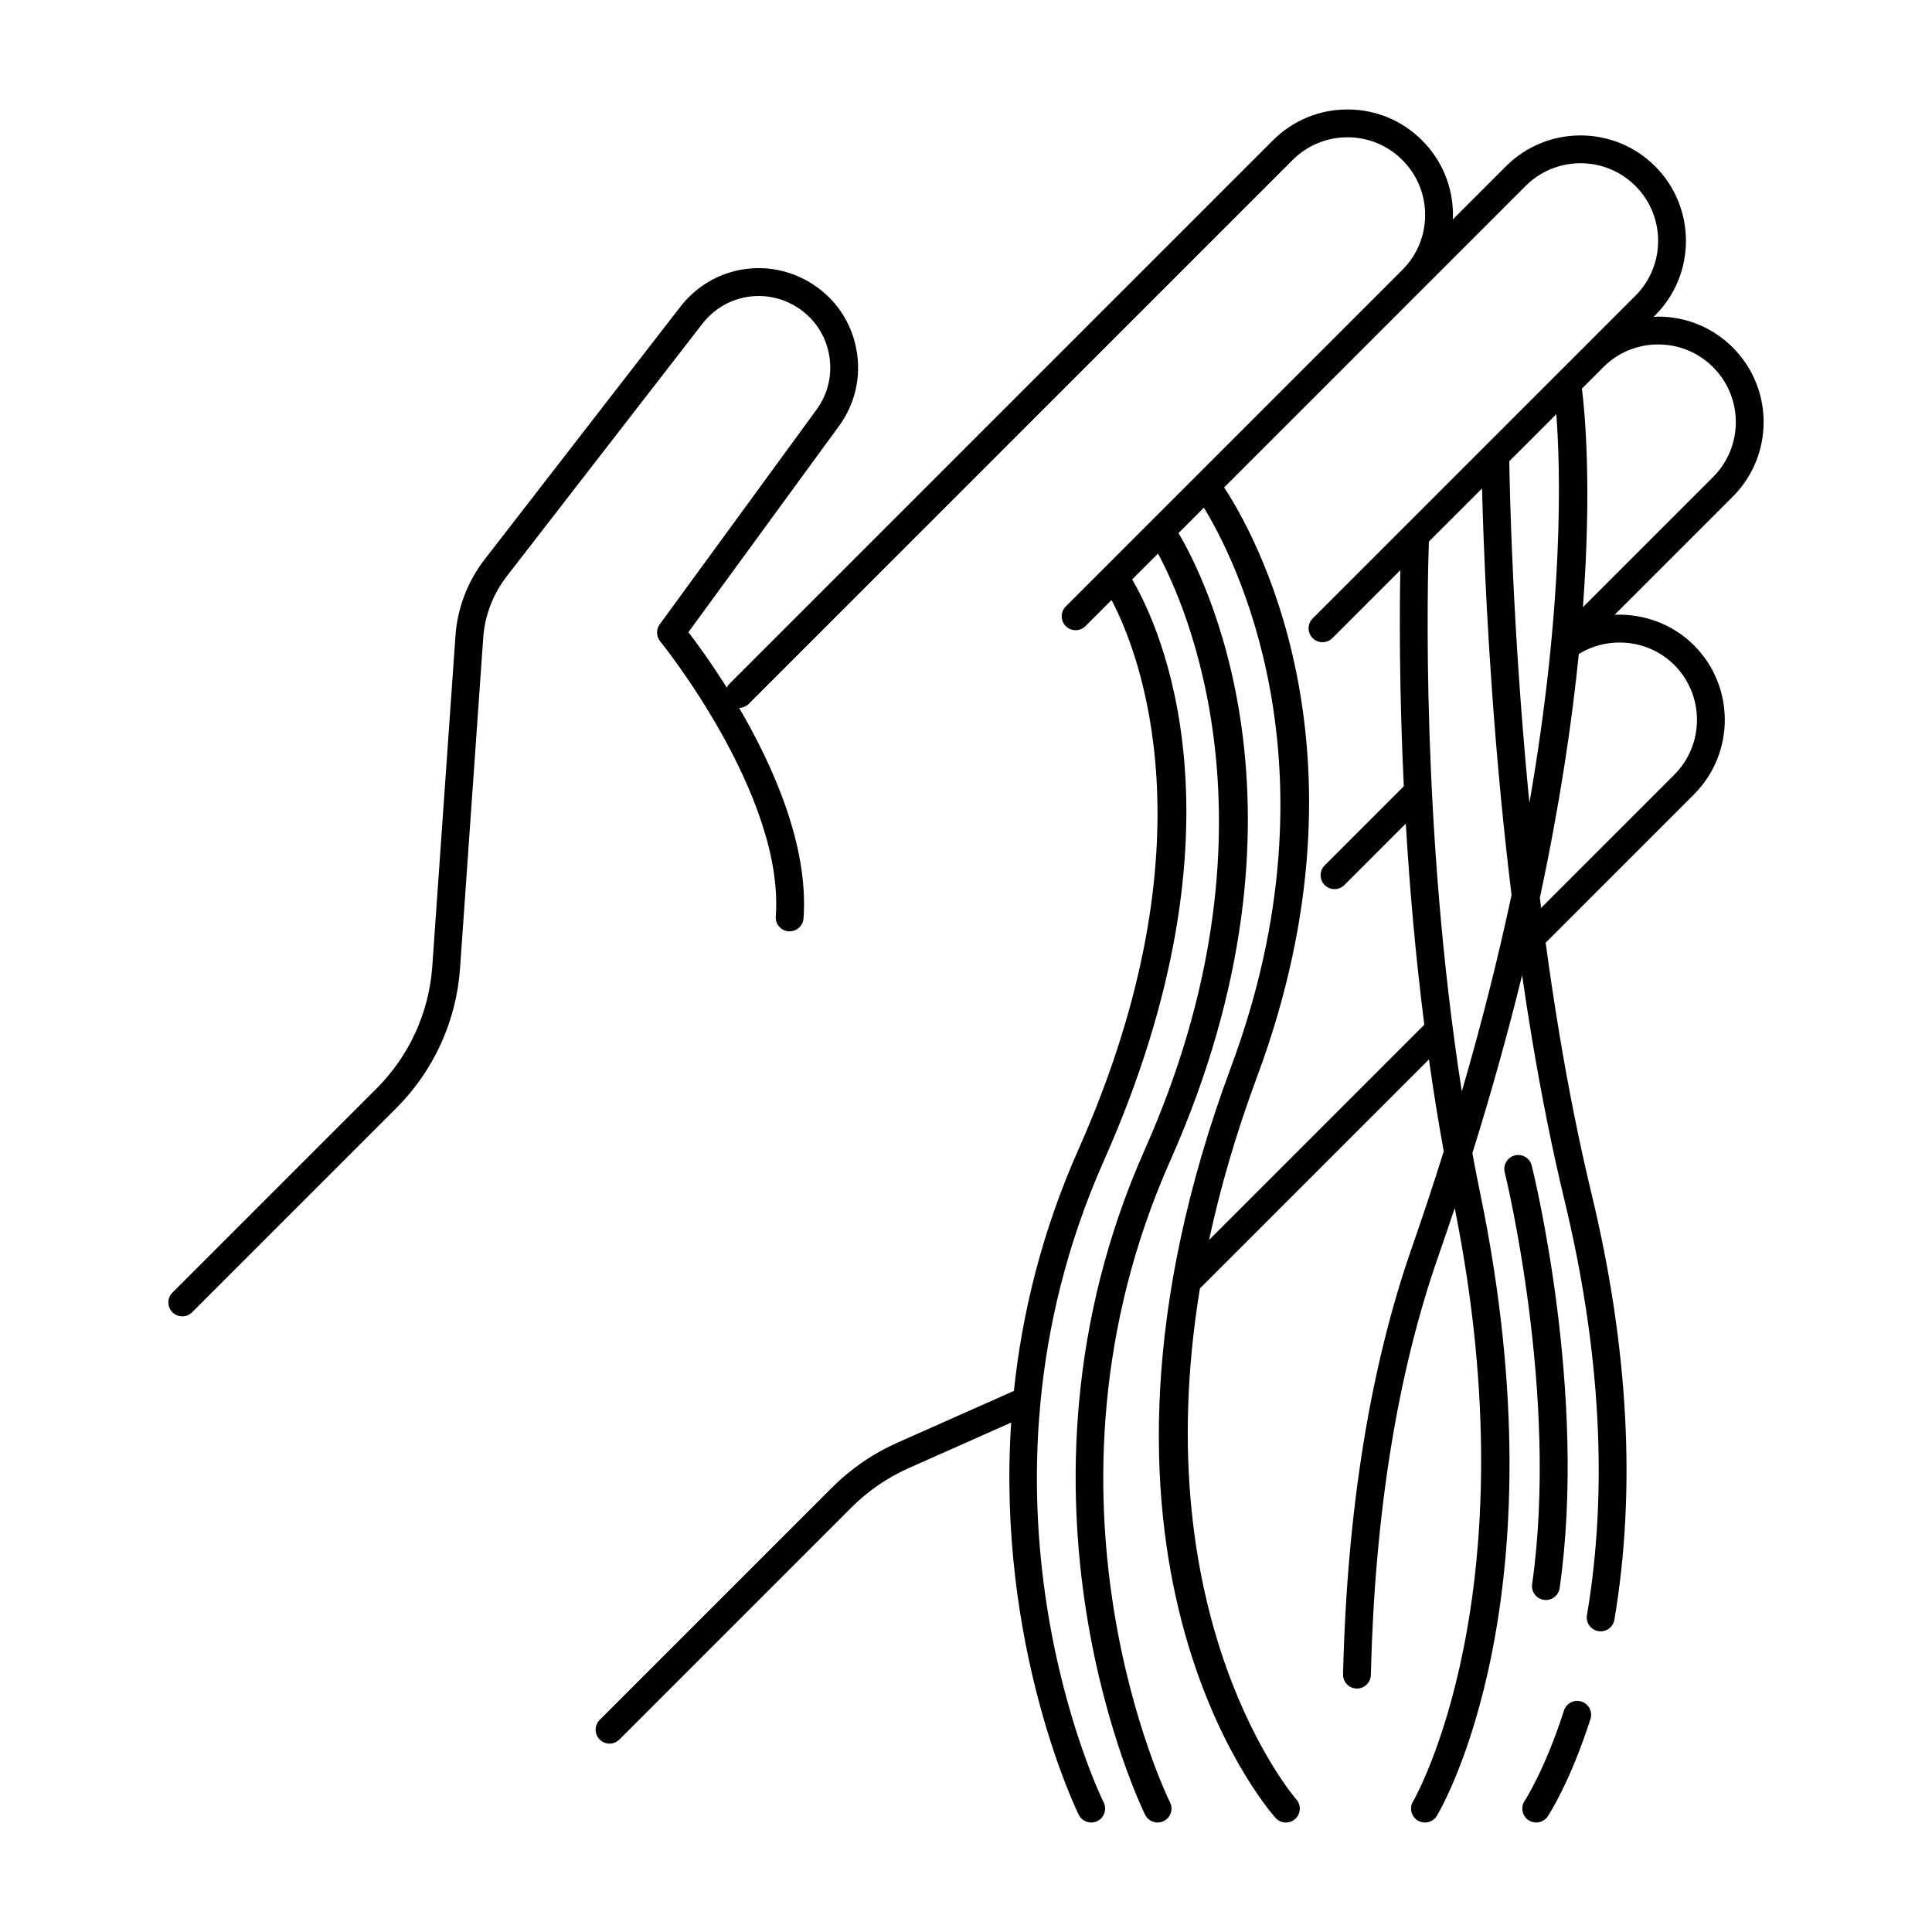 <svg id="Слой_1" enable-background="new 0 0 300 300" height="512" viewBox="0 0 300 300" width="512" xmlns="http://www.w3.org/2000/svg"><g fill="rgb(0,0,0)"><path d="m28.303 204.405c.553 0 1.106-.211 1.527-.633l31.718-31.717c5.801-5.8 9.311-13.503 9.886-21.687l3.597-51.299c.246-3.499 1.51-6.81 3.656-9.58l30.371-39.209c3.529-4.559 9.86-5.664 14.726-2.565 2.614 1.663 4.369 4.256 4.944 7.301.576 3.044-.115 6.099-1.942 8.601l-24.343 33.329c-.579.794-.549 1.879.072 2.639.193.237 19.323 23.911 17.948 42.721-.086 1.189.808 2.224 1.997 2.311 1.189.067 2.224-.808 2.311-1.997.823-11.275-4.709-23.659-10.003-32.705.546-.004 1.092-.212 1.509-.629l84.436-84.436c2.278-2.276 5.305-3.531 8.525-3.531s6.247 1.255 8.525 3.531c2.276 2.278 3.531 5.305 3.531 8.525 0 3.221-1.255 6.248-3.531 8.526l-46.238 46.238-6.031 6.031c-.844.844-.844 2.21 0 3.054s2.21.844 3.054 0l4.053-4.053c4.235 8.058 16.094 37.539-5.132 85.3-5.788 13.024-8.787 25.717-10.029 37.509l-18.053 8.023c-3.831 1.703-7.277 4.07-10.244 7.037l-36.022 36.022c-.844.844-.844 2.21 0 3.054.422.422.974.633 1.527.633s1.105-.211 1.527-.633l36.022-36.022c2.591-2.59 5.6-4.657 8.945-6.143l15.872-7.054c-2.303 34.818 10.322 60.563 10.499 60.915.379.754 1.14 1.188 1.931 1.188.326 0 .657-.074.969-.231 1.065-.536 1.494-1.834.957-2.9-.234-.466-23.224-47.288.044-99.644 23.24-52.288 8.561-83.155 4.384-90.251l4.014-4.014c4.161 7.668 20.148 42.596-2.036 92.511-24.091 54.205-.2 102.856.044 103.341.379.754 1.14 1.188 1.931 1.188.326 0 .657-.074.969-.231 1.065-.536 1.494-1.834.957-2.9-.234-.466-23.224-47.288.044-99.644 24.369-54.829 4.814-91.539 1.27-97.445l3.947-3.947c4.505 7.335 21.65 39.913 4.232 86.807-28.2 75.923 5.443 115.009 6.888 116.636.427.48 1.02.724 1.615.724.51 0 1.022-.18 1.434-.545.891-.793.971-2.157.179-3.049-.283-.317-23.51-27.333-14.962-79.337l35.563-35.563c.666 4.728 1.428 9.501 2.298 14.277-1.525 4.86-3.171 9.848-4.958 14.97-6.481 18.581-10.075 40.864-10.678 66.233-.028 1.193.914 2.182 2.107 2.21.018.001.035.001.053.001 1.168 0 2.13-.933 2.157-2.108.594-24.92 4.106-46.76 10.44-64.913.895-2.564 1.752-5.092 2.581-7.589 12.06 60.057-6.285 91.83-6.474 92.146-.609 1.024-.276 2.349.747 2.96.348.208.73.307 1.107.307.733 0 1.447-.373 1.852-1.047.812-1.353 19.719-33.836 6.742-96.563-.435-2.104-.84-4.213-1.231-6.323 3.05-9.766 5.6-18.985 7.723-27.635.481 3.321.984 6.569 1.508 9.715 1.497 9.005 3.2 17.479 5.061 25.188 5.621 23.289 6.799 44.978 3.5 64.464-.199 1.176.593 2.29 1.768 2.489.122.021.244.031.363.031 1.034 0 1.949-.745 2.127-1.799 3.397-20.066 2.201-42.34-3.559-66.2-1.837-7.608-3.519-15.978-5-24.882-.749-4.5-1.457-9.209-2.115-14.049l23.03-23.029c6.384-6.384 6.384-16.773 0-23.158-3.325-3.325-7.842-4.926-12.312-4.738l18.343-18.343c6.384-6.384 6.384-16.772 0-23.157-3.094-3.094-7.206-4.796-11.579-4.796-.238 0-.473.025-.709.035l.226-.226c6.384-6.384 6.384-16.772 0-23.157-6.385-6.385-16.774-6.385-23.158 0l-8.267 8.267c.01-.237.035-.472.035-.71 0-4.374-1.704-8.486-4.796-11.578-3.097-3.095-7.209-4.799-11.583-4.799s-8.486 1.704-11.578 4.796l-84.436 84.436c-.162.162-.264.355-.364.548-2.471-3.927-4.707-6.975-5.962-8.61l23.377-32.006c2.539-3.476 3.497-7.719 2.698-11.95-.798-4.23-3.238-7.832-6.87-10.143-6.757-4.3-15.551-2.767-20.458 3.565l-30.371 39.209c-2.67 3.446-4.243 7.569-4.55 11.922l-3.597 51.3c-.501 7.146-3.567 13.87-8.631 18.935l-31.718 31.717c-.844.844-.844 2.21 0 3.054.422.421.975.632 1.527.632zm198.688-34.925c-6.365-40.722-5.328-79.353-5.115-85.38l8.251-8.251c.214 8.395.875 26.319 2.876 47.388.508 5.36 1.09 10.616 1.709 15.739-2.008 9.413-4.542 19.593-7.721 30.504zm10.5-44.821c-.06-.614-.129-1.214-.187-1.831-2.443-25.735-2.876-46.725-2.944-51.212l7.304-7.303c.645 8.52 1.224 29.249-4.173 60.346zm22.488-21.405c4.701 4.701 4.701 12.35 0 17.051l-20.681 20.68c-.065-.52-.123-1.066-.187-1.59 3.1-14.488 4.968-27.132 6.045-37.841 4.68-2.878 10.878-2.244 14.823 1.7zm-2.494-49.768c3.22 0 6.248 1.254 8.526 3.531 4.701 4.701 4.701 12.349 0 17.05l-20.217 20.217c1.406-18.858.292-30.422-.156-33.945l3.322-3.322c2.277-2.278 5.305-3.531 8.525-3.531zm-20.587-24.614c4.699-4.699 12.349-4.702 17.051 0 4.701 4.701 4.701 12.349 0 17.05l-23.296 23.295c-.002.002-.003.003-.004.004l-26.817 26.816c-.844.844-.844 2.21 0 3.054.422.422.974.633 1.527.633s1.105-.211 1.527-.633l10.555-10.555c-.125 6.578-.175 18.638.543 33.557l-7.84 7.839s-.001.001-.001.001l-4.444 4.443c-.844.844-.844 2.21 0 3.054.422.422.974.633 1.527.633s1.105-.211 1.527-.633l9.54-9.539c.571 9.642 1.476 20.256 2.871 31.229l-33.419 33.419c1.705-7.938 4.131-16.4 7.473-25.397 19.004-51.164-1.025-85.253-5.14-91.45l30.738-30.738z"/><path d="m238.54 282.998c.697 0 1.381-.336 1.797-.961.14-.21 3.469-5.261 6.627-15.106.365-1.137-.26-2.352-1.396-2.716-1.137-.368-2.351.26-2.716 1.396-2.954 9.21-6.079 13.987-6.11 14.034-.657.993-.387 2.332.605 2.991.368.245.783.362 1.193.362z"/><path d="m239.739 248.427c.104.015.207.022.309.022 1.057 0 1.98-.777 2.134-1.854 4.329-30.301-3.982-64.184-4.339-65.611-.288-1.158-1.458-1.863-2.618-1.572-1.157.289-1.861 1.46-1.572 2.618.085.341 8.465 34.481 4.255 63.954-.169 1.181.651 2.274 1.831 2.443z"/></g></svg>